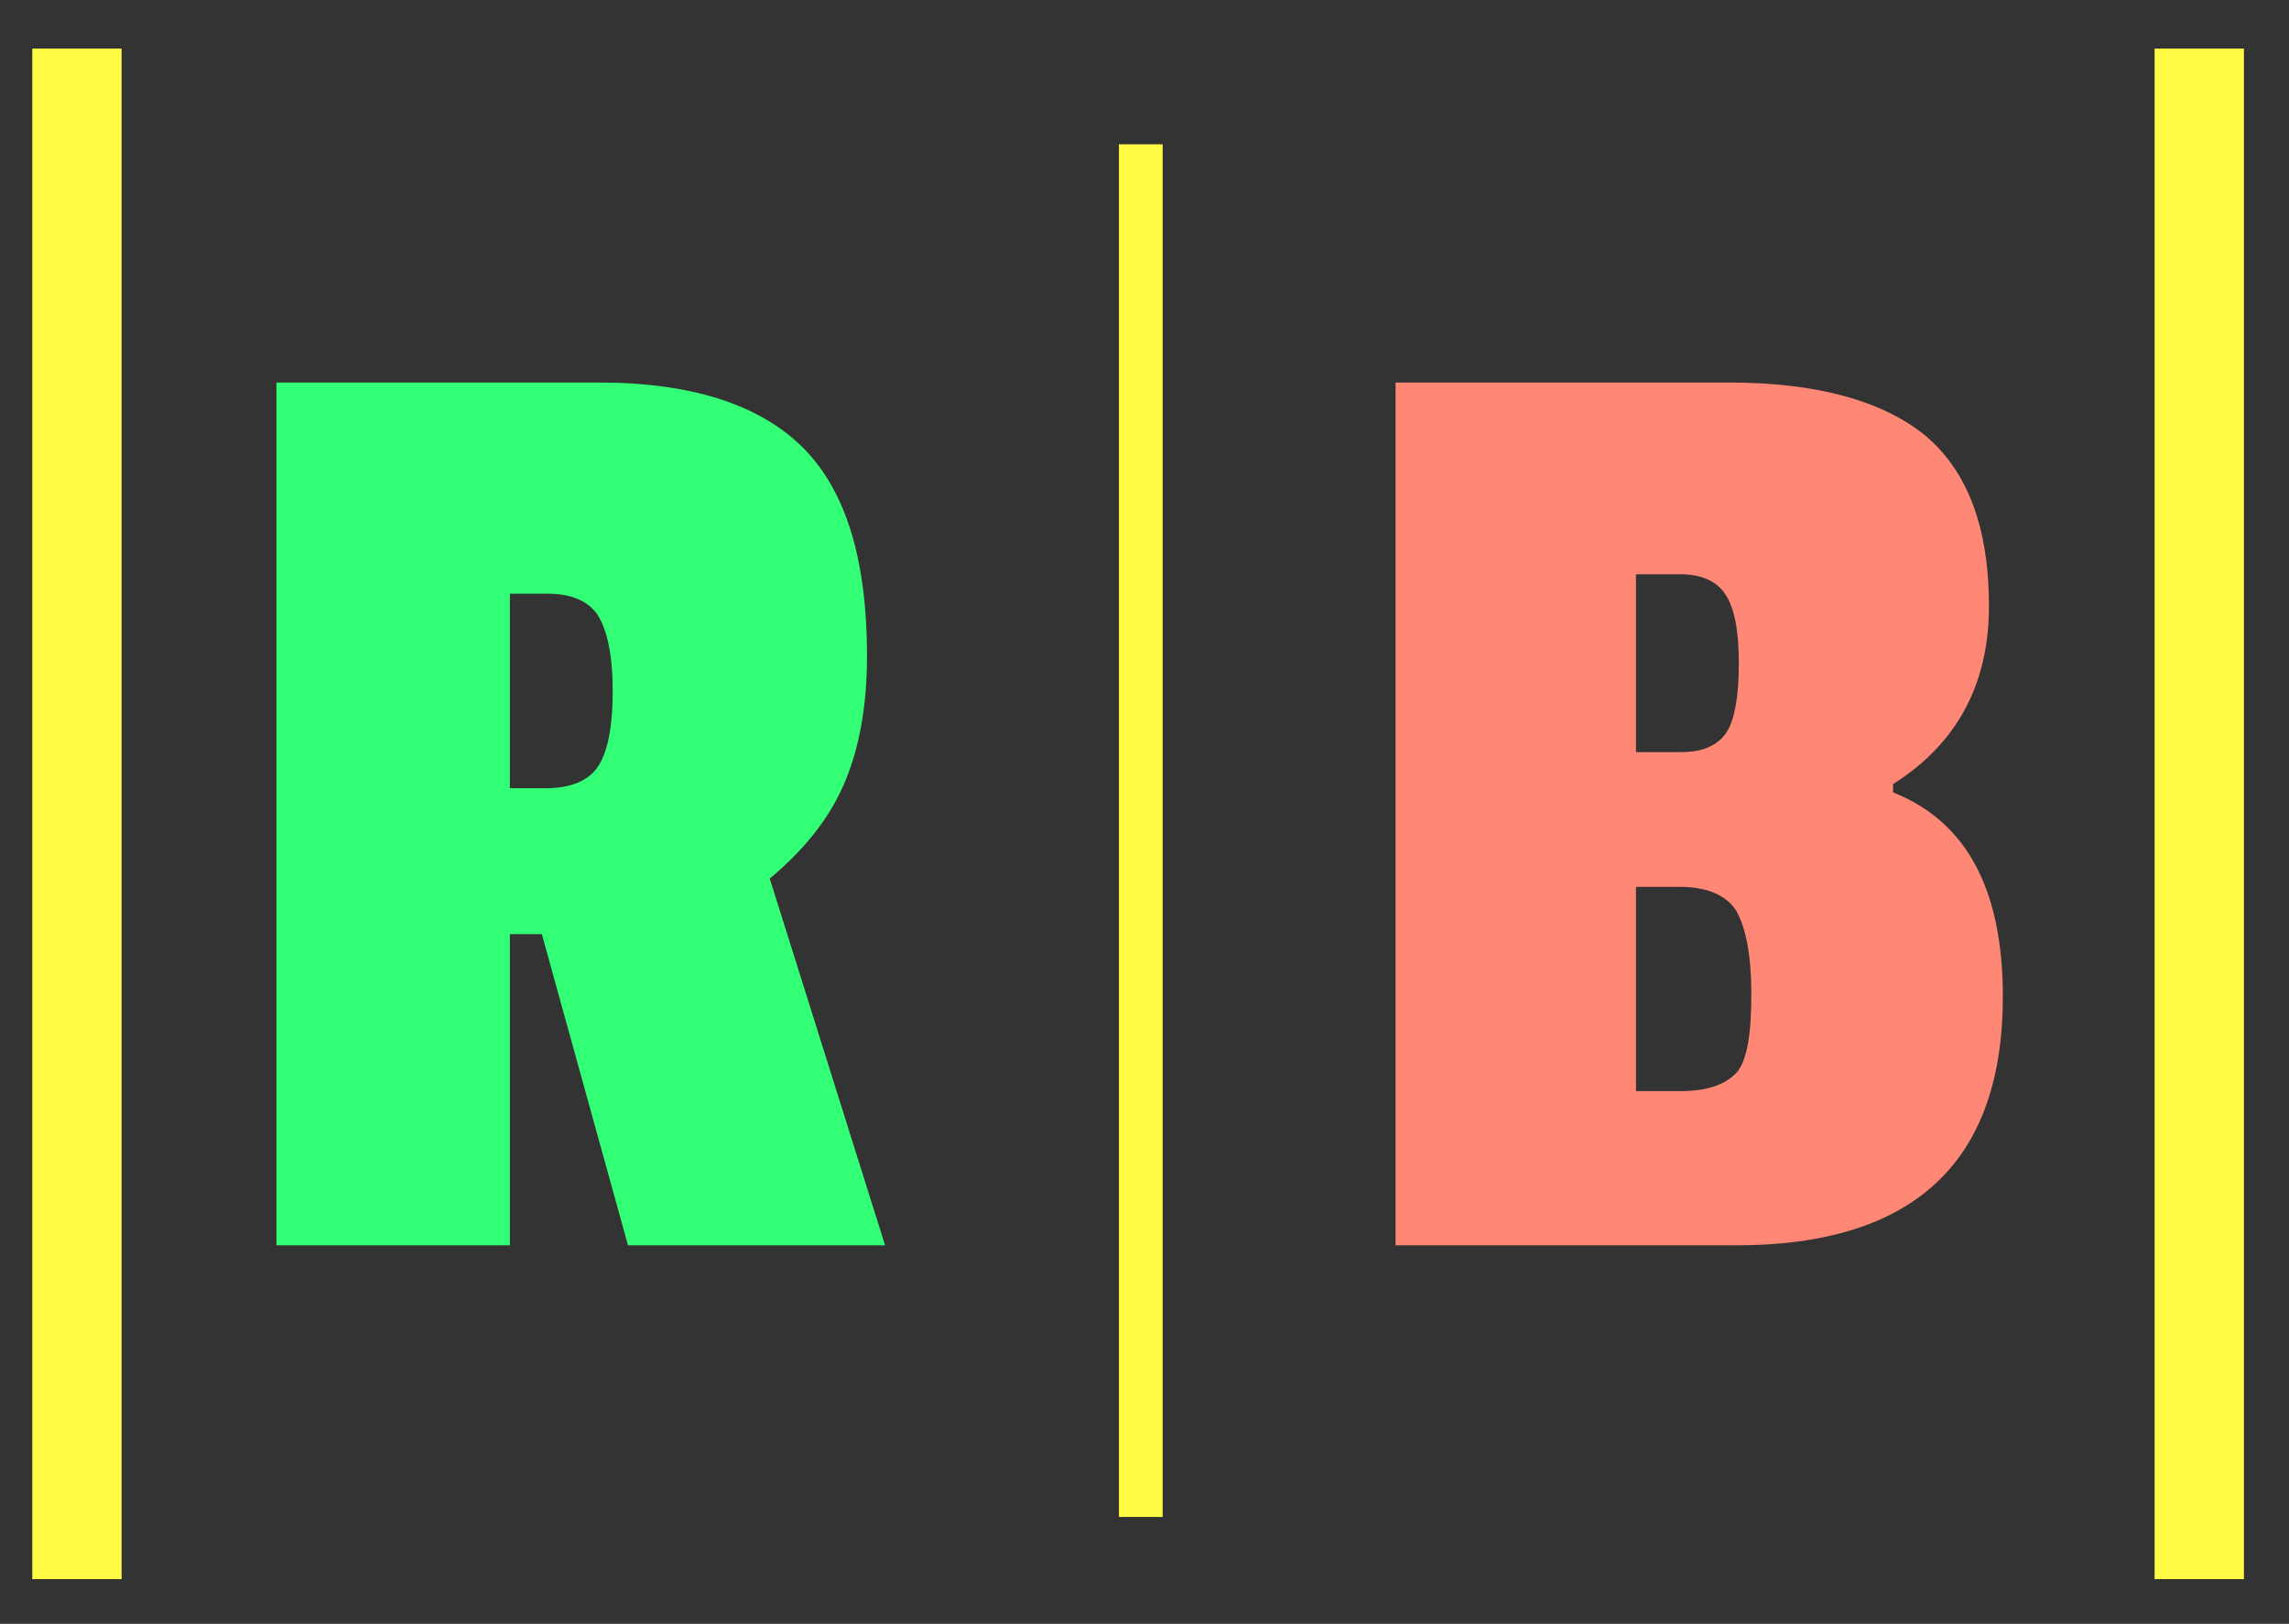 <?xml version="1.0" encoding="UTF-8" standalone="no"?>
<!DOCTYPE svg PUBLIC "-//W3C//DTD SVG 1.1//EN" "http://www.w3.org/Graphics/SVG/1.1/DTD/svg11.dtd">
<svg width="100%" height="100%" viewBox="0 0 210 149" version="1.1" xmlns="http://www.w3.org/2000/svg" xmlns:xlink="http://www.w3.org/1999/xlink" xml:space="preserve" xmlns:serif="http://www.serif.com/" style="fill-rule:evenodd;clip-rule:evenodd;stroke-linecap:square;stroke-linejoin:round;stroke-miterlimit:1.5;">
    <rect x="0" y="0" width="210" height="149" fill="#333333" stroke="none"/>
    <g transform="matrix(1,0,0,1,-186,-525)">
        <g transform="matrix(0.529,0,0,0.489,224.534,540.089)">
            <path d="M125,0L125,250" style="fill:none;stroke:rgb(255,252,67);stroke-width:7.58px;"/>
        </g>
        <g transform="matrix(0.529,0,0,0.529,126.933,533.554)">
            <path d="M125,0L125,250" style="fill:none;stroke:rgb(255,252,67);stroke-width:15.49px;"/>
        </g>
        <g transform="matrix(0.529,0,0,0.529,321.642,533.554)">
            <path d="M125,0L125,250" style="fill:none;stroke:rgb(255,252,67);stroke-width:15.49px;"/>
        </g>
        <g transform="matrix(127.488,0,0,127.488,205.751,639.27)">
            <path d="M0.469,-0.424C0.469,-0.387 0.463,-0.356 0.452,-0.331C0.441,-0.306 0.423,-0.284 0.399,-0.264L0.482,-0L0.297,-0L0.235,-0.224L0.212,-0.224L0.212,-0L0.044,-0L0.044,-0.621L0.276,-0.621C0.343,-0.621 0.392,-0.605 0.423,-0.574C0.454,-0.543 0.469,-0.493 0.469,-0.424ZM0.238,-0.329C0.255,-0.329 0.268,-0.334 0.275,-0.344C0.282,-0.354 0.286,-0.372 0.286,-0.399C0.286,-0.425 0.282,-0.443 0.275,-0.454C0.268,-0.464 0.256,-0.469 0.239,-0.469L0.212,-0.469L0.212,-0.329L0.238,-0.329Z" style="fill:rgb(50,255,118);fill-rule:nonzero;"/>
        </g>
        <g transform="matrix(127.488,0,0,127.488,308.426,639.27)">
            <path d="M0.481,-0.179C0.481,-0.06 0.417,-0 0.289,-0L0.044,-0L0.044,-0.621L0.284,-0.621C0.347,-0.621 0.394,-0.608 0.425,-0.583C0.456,-0.557 0.471,-0.516 0.471,-0.46C0.471,-0.404 0.448,-0.361 0.402,-0.332L0.402,-0.326C0.455,-0.305 0.481,-0.256 0.481,-0.179ZM0.249,-0.111C0.269,-0.111 0.282,-0.116 0.29,-0.125C0.297,-0.134 0.3,-0.152 0.3,-0.181C0.3,-0.209 0.296,-0.229 0.289,-0.241C0.282,-0.252 0.268,-0.258 0.249,-0.258L0.217,-0.258L0.217,-0.111L0.249,-0.111ZM0.25,-0.355C0.265,-0.355 0.276,-0.36 0.282,-0.369C0.288,-0.378 0.291,-0.395 0.291,-0.419C0.291,-0.442 0.288,-0.459 0.281,-0.469C0.275,-0.478 0.264,-0.483 0.249,-0.483L0.217,-0.483L0.217,-0.355L0.25,-0.355Z" style="fill:rgb(255,135,118);fill-rule:nonzero;"/>
        </g>
    </g>
</svg>
